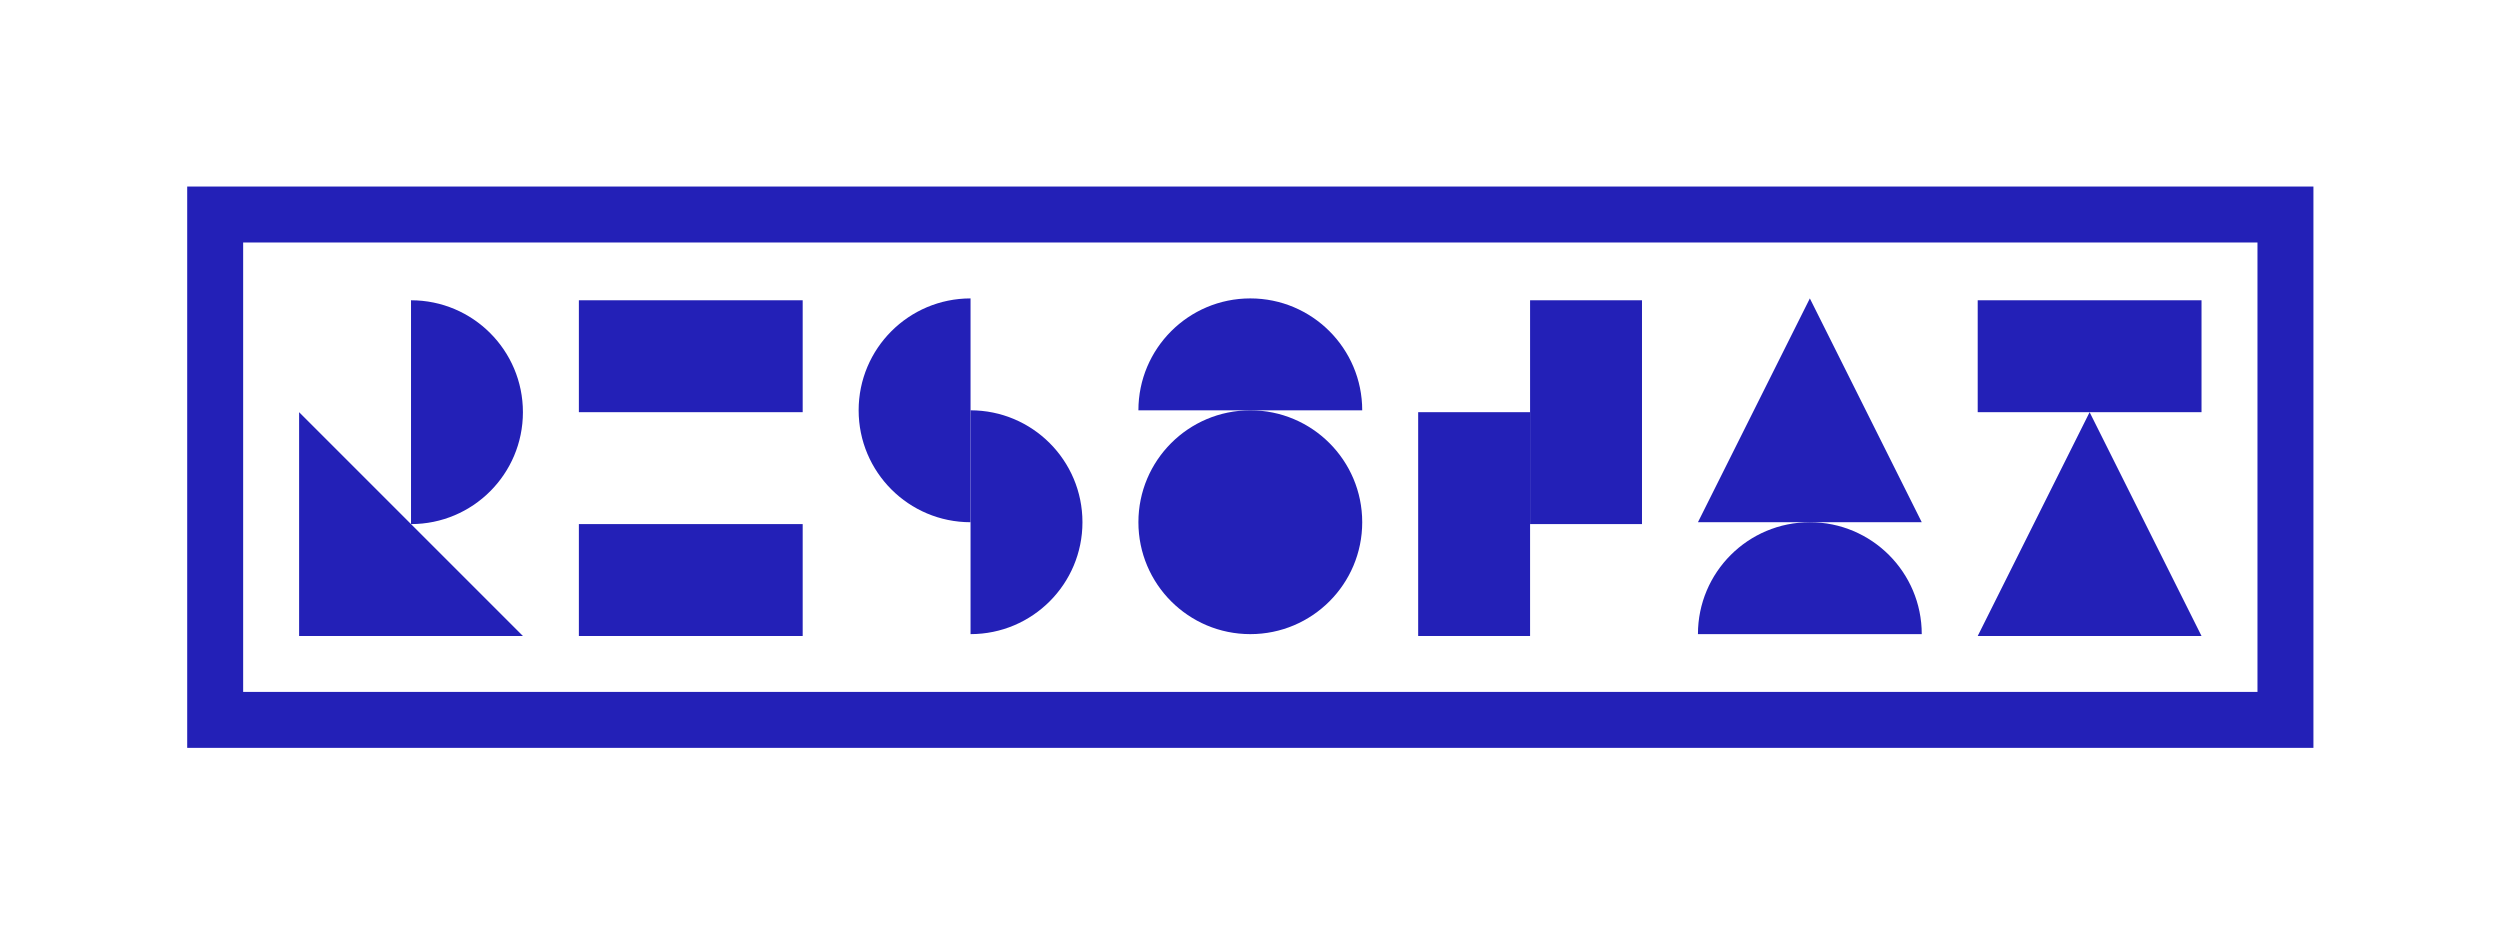 <?xml version="1.0" encoding="UTF-8" standalone="no"?><!DOCTYPE svg PUBLIC "-//W3C//DTD SVG 1.1//EN" "http://www.w3.org/Graphics/SVG/1.1/DTD/svg11.dtd"><svg width="100%" height="100%" viewBox="0 0 3351 1253" version="1.1" xmlns="http://www.w3.org/2000/svg" xmlns:xlink="http://www.w3.org/1999/xlink" xml:space="preserve" xmlns:serif="http://www.serif.com/" style="fill-rule:evenodd;clip-rule:evenodd;stroke-linejoin:round;stroke-miterlimit:2;"><rect x="250.919" y="250.038" width="2850" height="752.4" style="fill:none;"/><g><g><path d="M1300.92,849.988c82.843,-0 150,-67.157 150,-150c0,-82.843 -67.157,-150 -150,-150l0,150l0,150Z" style="fill:#2320b7;"/><path d="M1300.92,399.988c-82.842,-0 -150,67.157 -150,150c0,82.843 67.158,150 150,150l0,-150l0,-150Z" style="fill:#2320b7;"/></g><g><circle cx="1675.92" cy="699.988" r="150" style="fill:#2320b7;"/><path d="M1825.92,549.988c0,-82.843 -67.157,-150 -150,-150c-82.842,-0 -150,67.157 -150,150l150,-0l150,-0Z" style="fill:#2320b7;"/></g><g><path d="M550.919,702.488c82.843,-0 150,-67.157 150,-150c0,-82.843 -67.157,-150 -150,-150l0,150l0,150Z" style="fill:#2320b7;"/><path d="M400.919,552.488l300,300l-300,-0l0,-300Z" style="fill:#2320b7;"/></g><g><rect x="775.919" y="402.488" width="300" height="150" style="fill:#2320b7;"/><rect x="775.919" y="702.488" width="300" height="150" style="fill:#2320b7;"/></g><g><path d="M2425.92,399.988l150,300l-300,-0l150,-300Z" style="fill:#2320b7;"/><path d="M2575.92,849.988c0,-82.843 -67.157,-150 -150,-150c-82.842,-0 -150,67.157 -150,150l150,-0l150,-0Z" style="fill:#2320b7;"/></g><g><path d="M2800.92,552.488l150,300l-300,-0l150,-300Z" style="fill:#2320b7;"/><rect x="2650.92" y="402.488" width="300" height="150" style="fill:#2320b7;"/></g><g><rect x="1900.92" y="552.488" width="150" height="300" style="fill:#2320b7;"/><rect x="2050.92" y="402.488" width="150" height="300" style="fill:#2320b7;"/></g></g><path d="M3100.92,250.038l0,752.4l-2850,-0l0,-752.4l2850,-0Zm-75,75l-2700,-0l0,602.4l2700,-0l0,-602.4Z" style="fill:#2320b7;"/></svg>